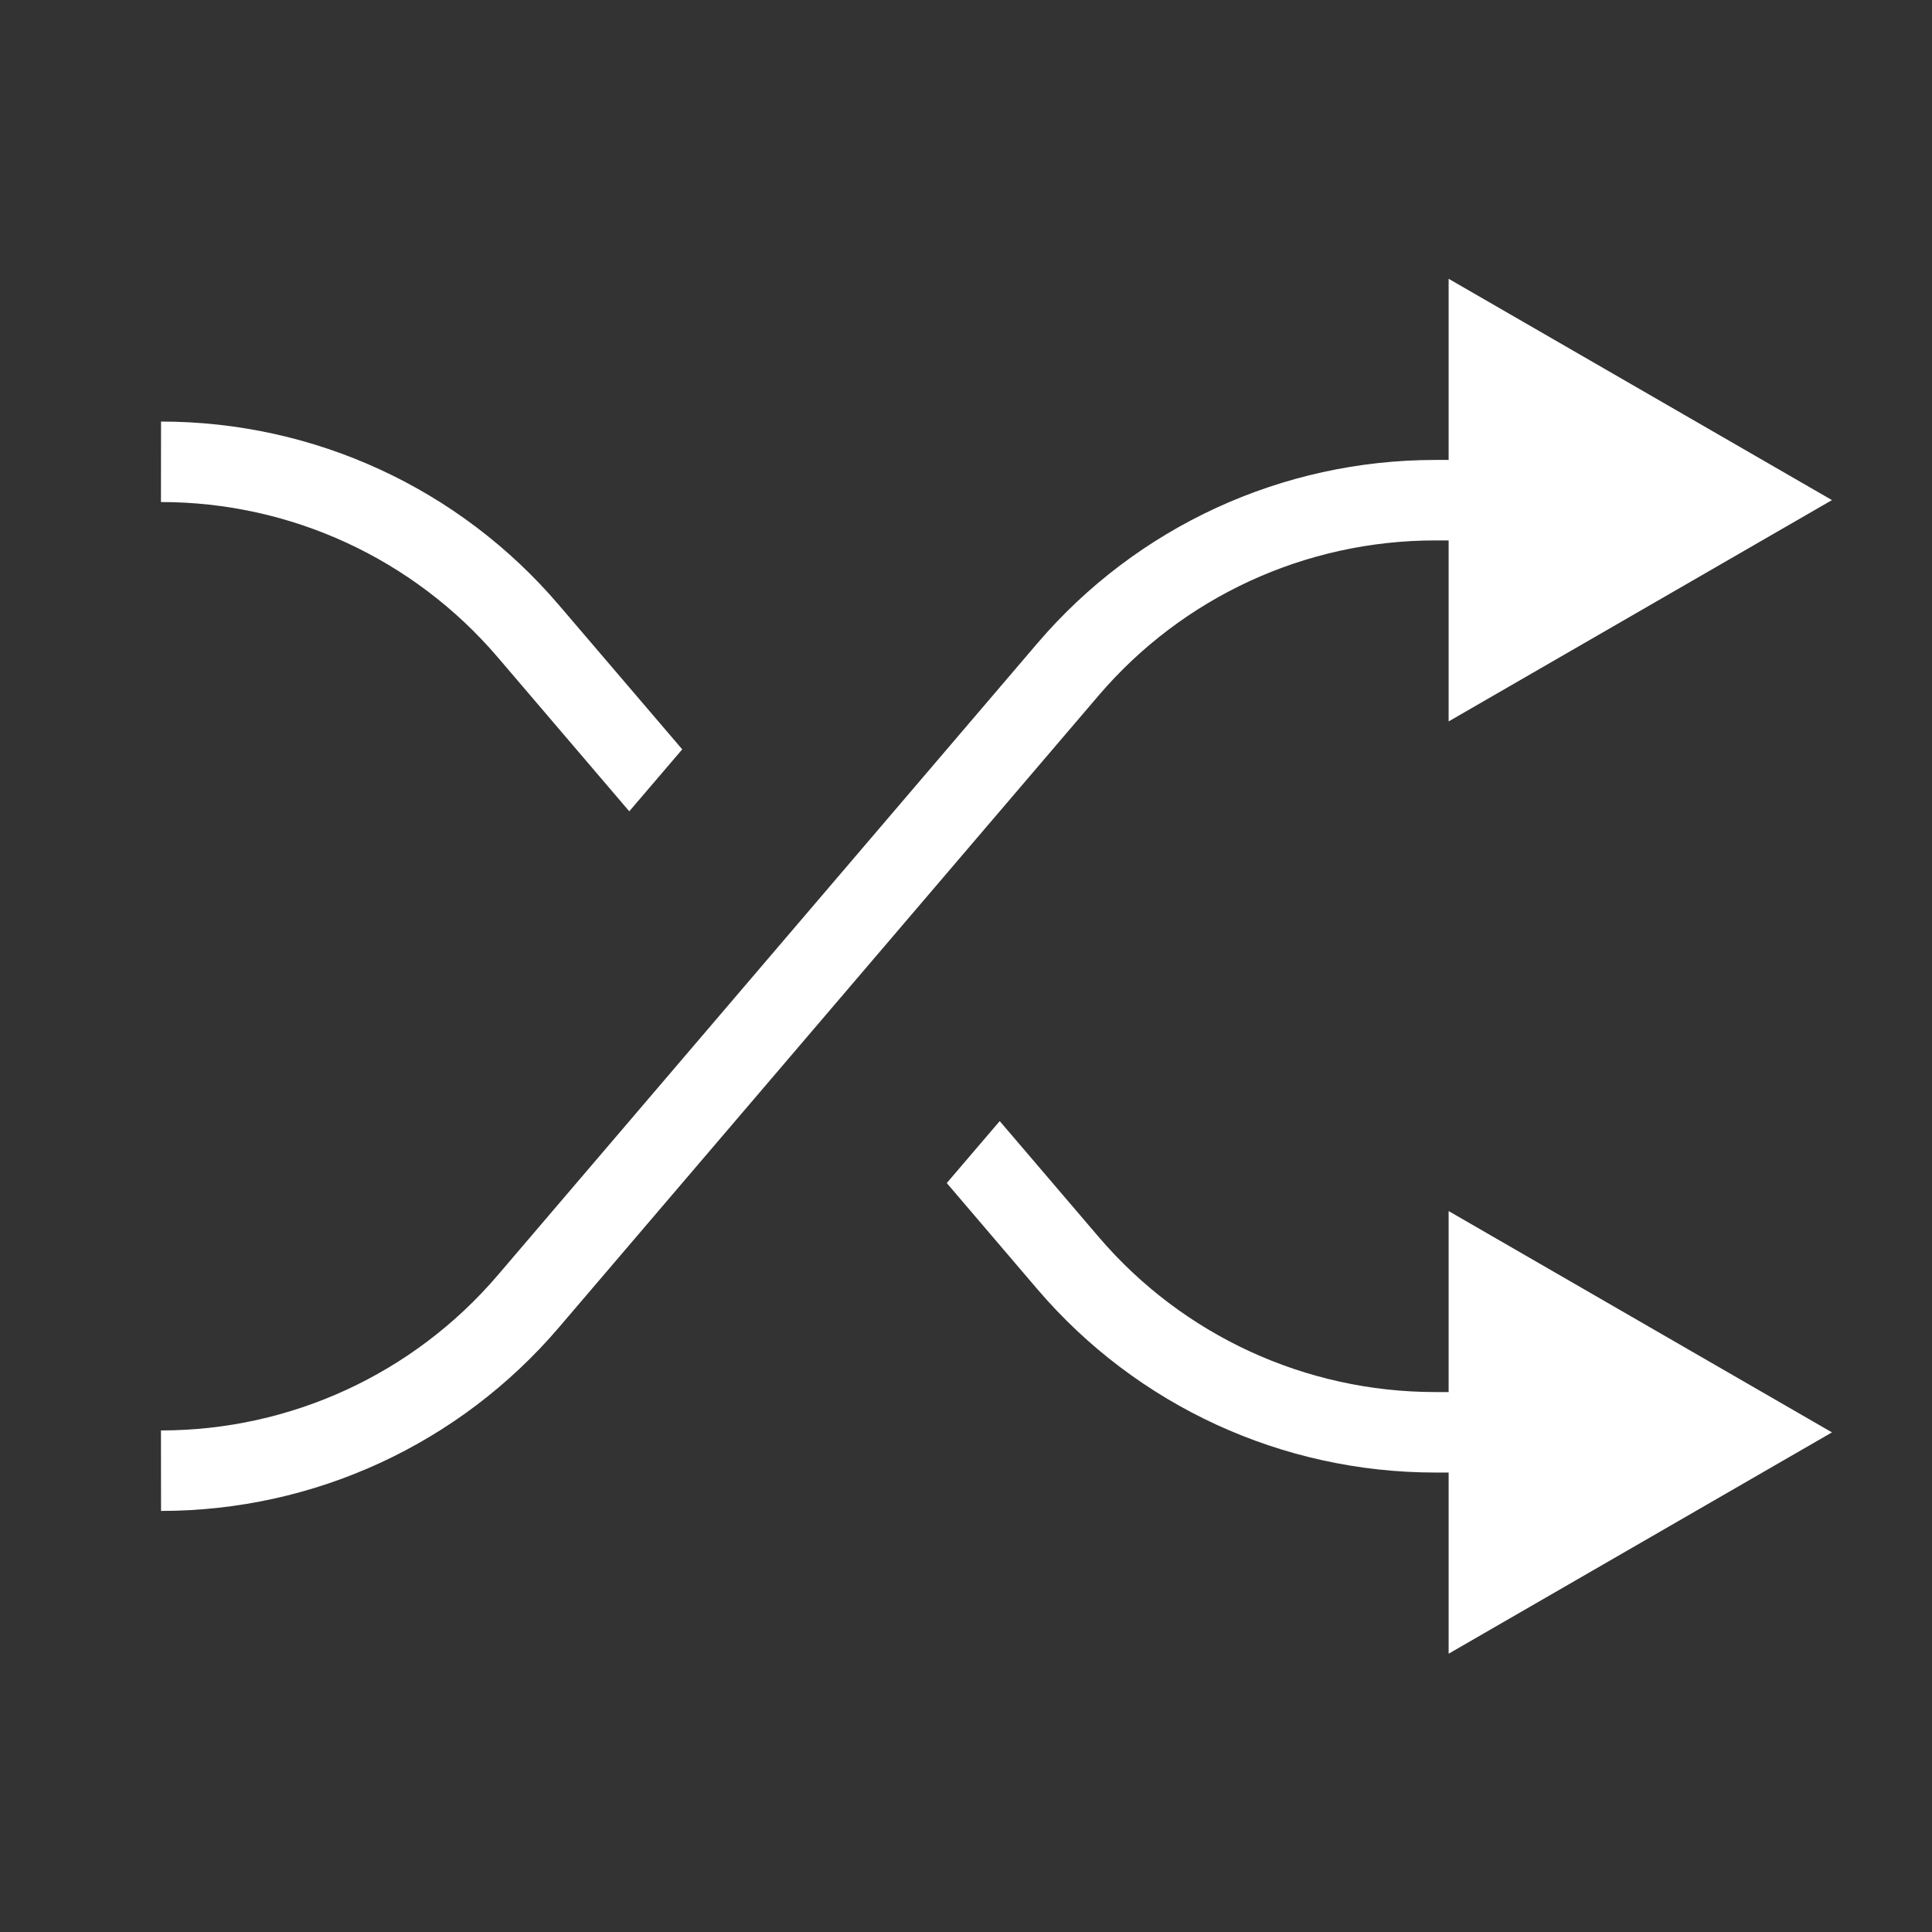 <?xml version="1.0" encoding="UTF-8" standalone="no"?>
<svg
   xmlns:dc="http://purl.org/dc/elements/1.1/"
   xmlns:cc="http://creativecommons.org/ns#"
   xmlns:rdf="http://www.w3.org/1999/02/22-rdf-syntax-ns#"
   xmlns:svg="http://www.w3.org/2000/svg"
   xmlns="http://www.w3.org/2000/svg"
   viewBox="0 0 32 32"
   height="32"
   width="32"
   xml:space="preserve"
   id="svg2"
   version="1.1"><rect x="0" y="0" width="32" height="32" fill="#333333" stroke="none"/><defs
     id="defs6"><clipPath
       id="clipPath18"
       clipPathUnits="userSpaceOnUse"><path
         id="path16"
         d="M 0,24 H 24 V 0 H 0 Z" /></clipPath><clipPath
       id="clipPath26"
       clipPathUnits="userSpaceOnUse"><path
         id="path24"
         d="M 0,24 H 24 V 0 H 0 Z" /></clipPath></defs><g
     transform="matrix(1.333,0,0,-1.333,0,32)"
     id="g10"><g
       id="g12"><g
         clip-path="url(#clipPath18)"
         id="g14"><g
           id="g20"><g
             id="g22" /><g
             id="g30"><g
               style="opacity:0"
               id="g28"
               clip-path="url(#clipPath26)" /></g></g><g
           transform="translate(17.835,17.291)"
           id="g32"><path
             id="path34"
             style="fill:#FFF;fill-opacity:1;fill-rule:nonzero;stroke:none"
             d="m 0,0 h 0.001 0.164 v -2.249 l 4.763,2.75 -4.763,2.75 V 1 H 0.001 0 C -1.906,1 -3.708,0.17 -4.945,-1.278 l -6.706,-7.853 c -1.046,-1.224 -2.571,-1.928 -4.184,-1.928 l 0.001,-1 c 1.905,0 3.707,0.832 4.943,2.279 l 6.706,7.852 C -3.138,-0.702 -1.613,0 0,0 m 4.928,-11.083 -4.763,2.75 v -2.249 H 0.001 0 c -1.612,0 -3.138,0.703 -4.184,1.928 l -1.229,1.439 -0.658,-0.77 1.126,-1.319 c 1.237,-1.448 3.04,-2.278 4.945,-2.278 h 0.001 0.164 v -2.251 z m -16.579,9.632 1.635,-1.915 0.658,0.77 -1.533,1.794 c -1.236,1.448 -3.038,2.279 -4.943,2.279 l -0.001,-1 c 1.613,0 3.138,-0.704 4.184,-1.928" /></g></g></g></g></svg>
